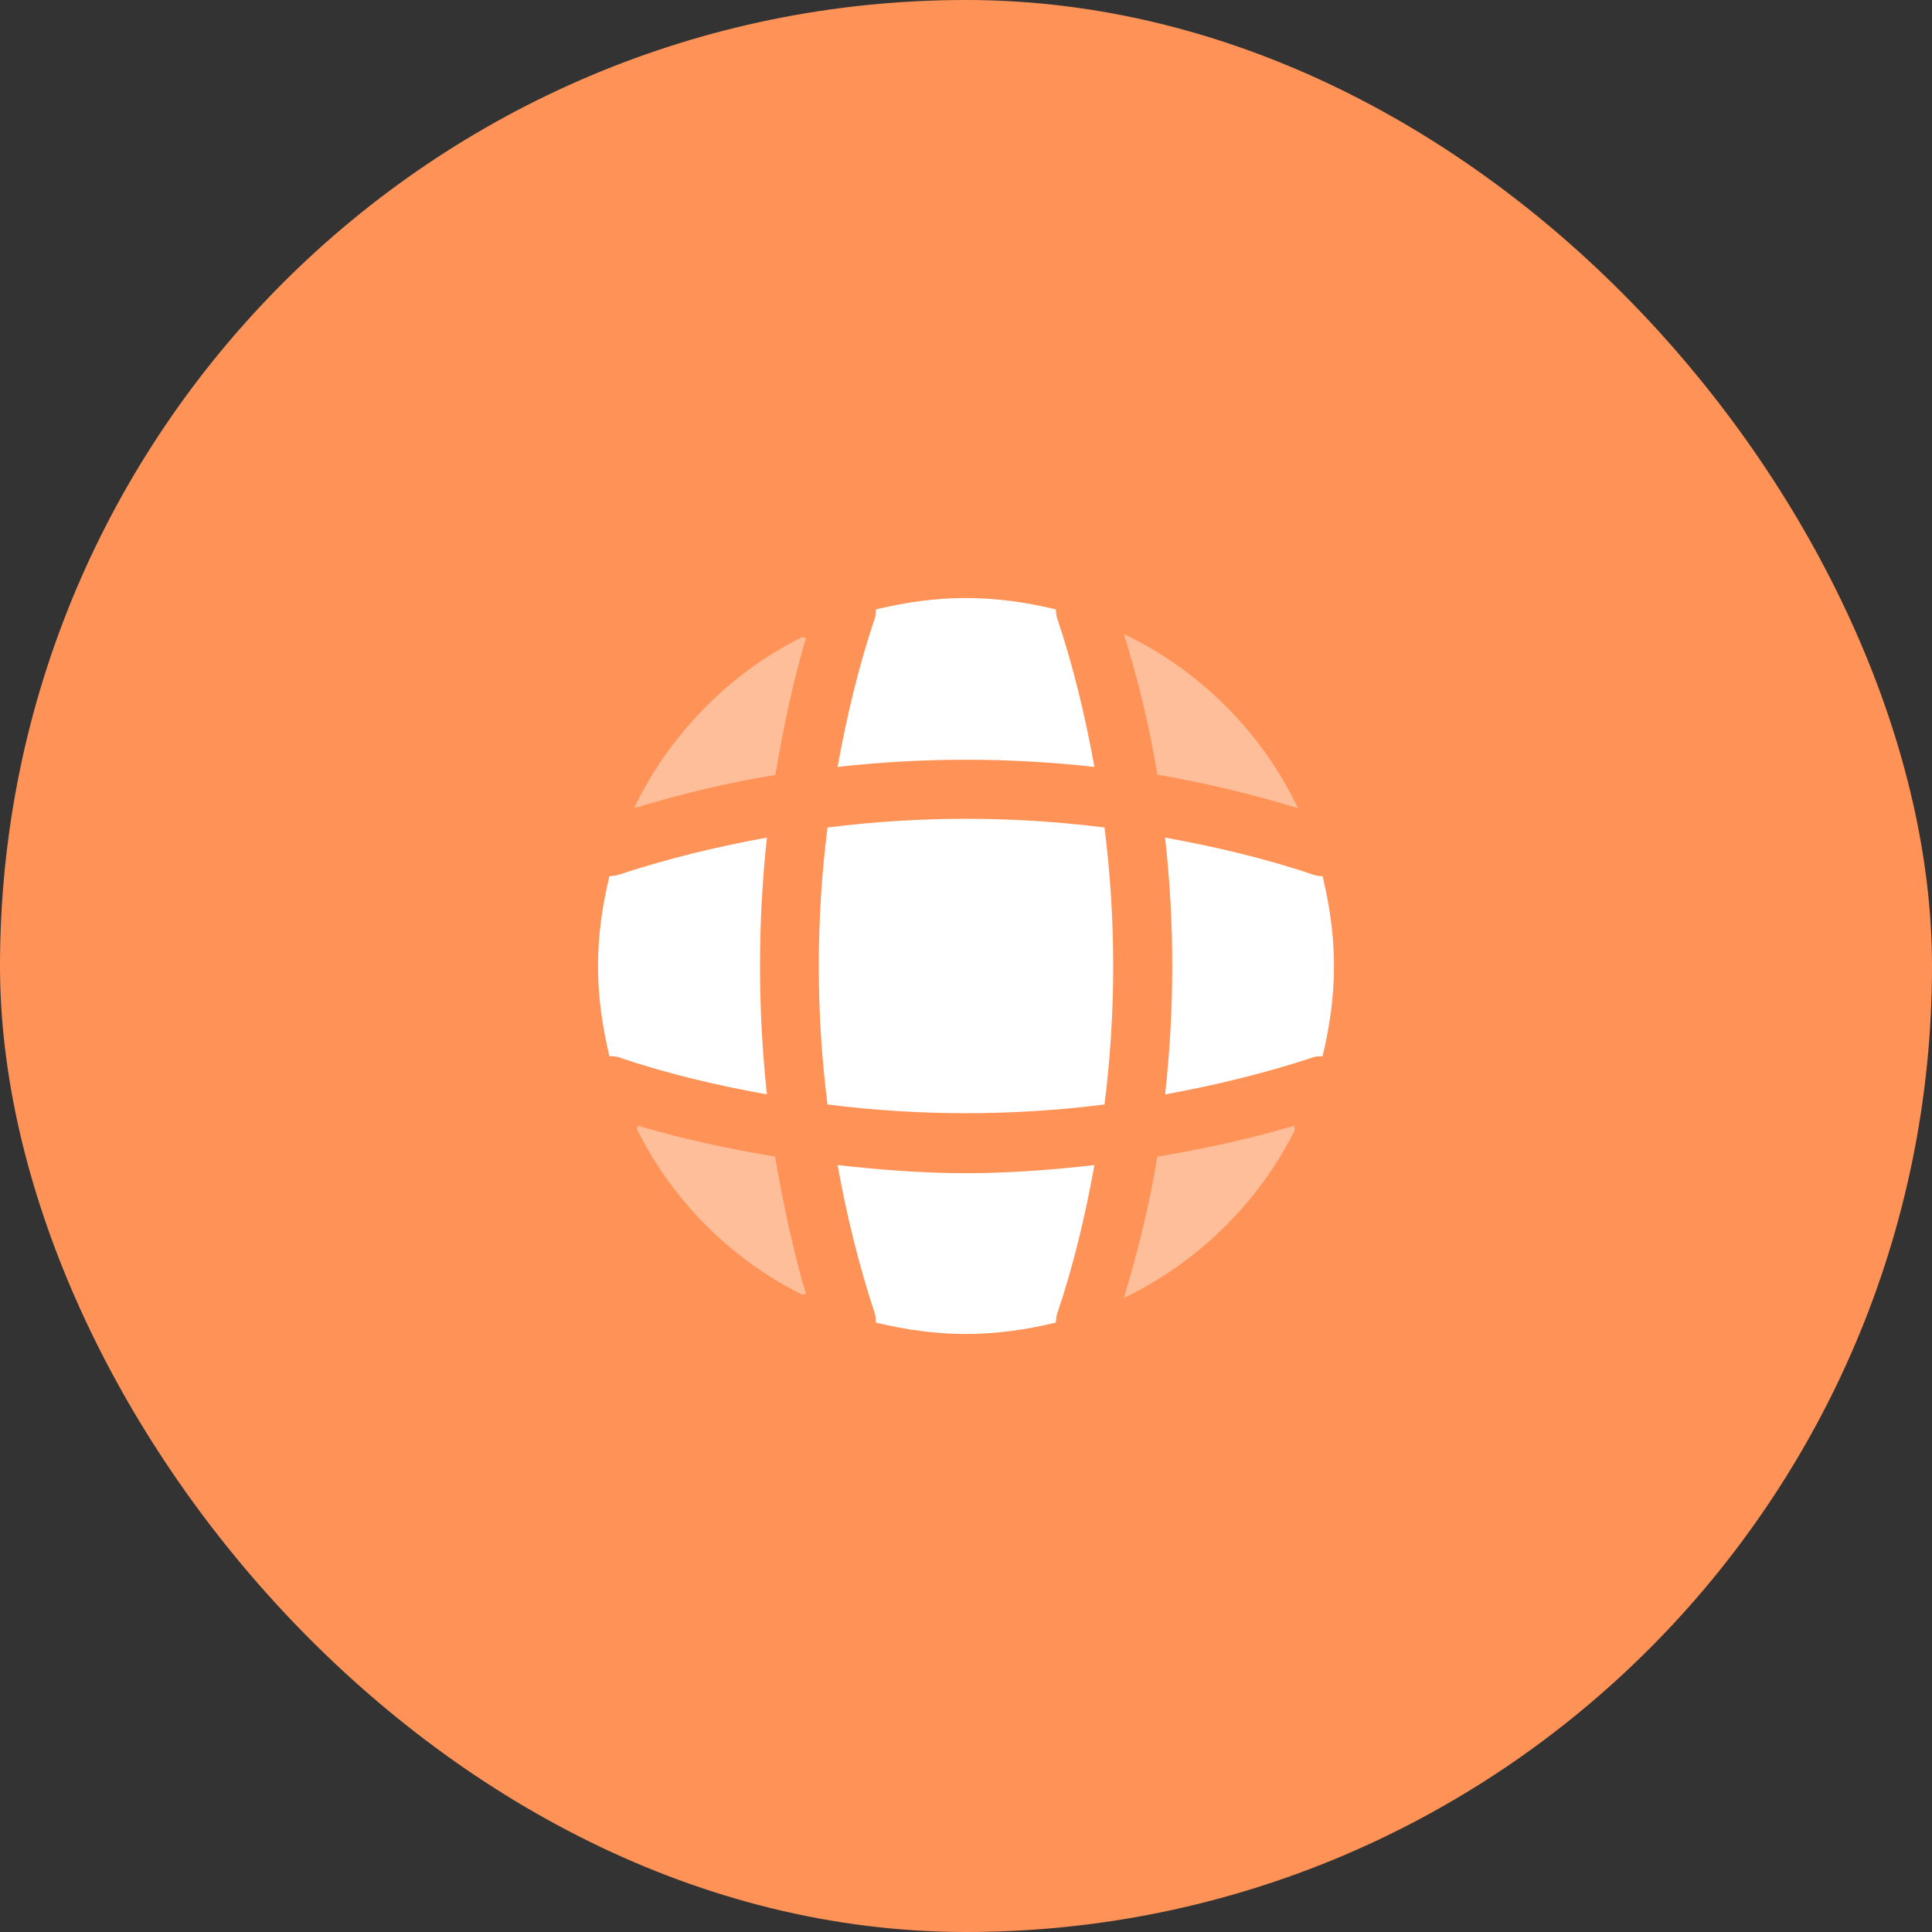 <svg width="70" height="70" viewBox="0 0 70 70" fill="none" xmlns="http://www.w3.org/2000/svg">
<rect x="0" y="0" width="70" height="70" fill="#333333" stroke="none"/>
<rect width="70" height="70" rx="35" fill="#FF9357"/>
<path opacity="0.4" d="M29.2 46.88C29.16 46.88 29.107 46.907 29.067 46.907C26.48 45.627 24.373 43.507 23.08 40.92C23.08 40.88 23.107 40.827 23.107 40.787C24.733 41.267 26.413 41.627 28.08 41.907C28.373 43.587 28.72 45.253 29.2 46.88Z" fill="white"/>
<path opacity="0.4" d="M46.92 40.933C45.6 43.587 43.4 45.733 40.72 47.027C41.227 45.333 41.653 43.627 41.933 41.907C43.613 41.627 45.267 41.267 46.893 40.787C46.88 40.84 46.92 40.893 46.92 40.933Z" fill="white"/>
<path opacity="0.4" d="M47.027 29.28C45.347 28.773 43.653 28.36 41.933 28.067C41.653 26.347 41.24 24.64 40.72 22.973C43.48 24.293 45.707 26.52 47.027 29.28Z" fill="white"/>
<path opacity="0.4" d="M29.2 23.12C28.72 24.747 28.373 26.4 28.093 28.08C26.373 28.347 24.667 28.773 22.973 29.28C24.267 26.6 26.413 24.4 29.067 23.08C29.107 23.08 29.16 23.12 29.2 23.12Z" fill="white"/>
<path d="M39.653 27.787C36.56 27.44 33.44 27.44 30.347 27.787C30.68 25.96 31.107 24.133 31.707 22.373C31.733 22.267 31.72 22.187 31.733 22.08C32.787 21.827 33.867 21.667 35 21.667C36.12 21.667 37.213 21.827 38.253 22.08C38.267 22.187 38.267 22.267 38.293 22.373C38.893 24.147 39.32 25.96 39.653 27.787Z" fill="white"/>
<path d="M27.787 39.653C25.947 39.32 24.133 38.893 22.373 38.293C22.267 38.267 22.187 38.28 22.08 38.267C21.827 37.213 21.667 36.133 21.667 35C21.667 33.88 21.827 32.787 22.08 31.747C22.187 31.733 22.267 31.733 22.373 31.707C24.147 31.12 25.947 30.68 27.787 30.347C27.453 33.44 27.453 36.56 27.787 39.653Z" fill="white"/>
<path d="M48.333 35C48.333 36.133 48.173 37.213 47.92 38.267C47.813 38.28 47.733 38.267 47.627 38.293C45.853 38.88 44.04 39.32 42.213 39.653C42.56 36.56 42.56 33.44 42.213 30.347C44.04 30.68 45.867 31.107 47.627 31.707C47.733 31.733 47.813 31.747 47.92 31.747C48.173 32.8 48.333 33.88 48.333 35Z" fill="white"/>
<path d="M39.653 42.213C39.32 44.053 38.893 45.867 38.293 47.627C38.267 47.733 38.267 47.813 38.253 47.92C37.213 48.173 36.12 48.333 35 48.333C33.867 48.333 32.787 48.173 31.733 47.92C31.72 47.813 31.733 47.733 31.707 47.627C31.12 45.853 30.68 44.053 30.347 42.213C31.893 42.387 33.44 42.507 35 42.507C36.56 42.507 38.12 42.387 39.653 42.213Z" fill="white"/>
<path d="M40.018 40.018C36.683 40.438 33.317 40.438 29.982 40.018C29.561 36.683 29.561 33.317 29.982 29.982C33.317 29.561 36.683 29.561 40.018 29.982C40.438 33.317 40.438 36.683 40.018 40.018Z" fill="white"/>
</svg>
